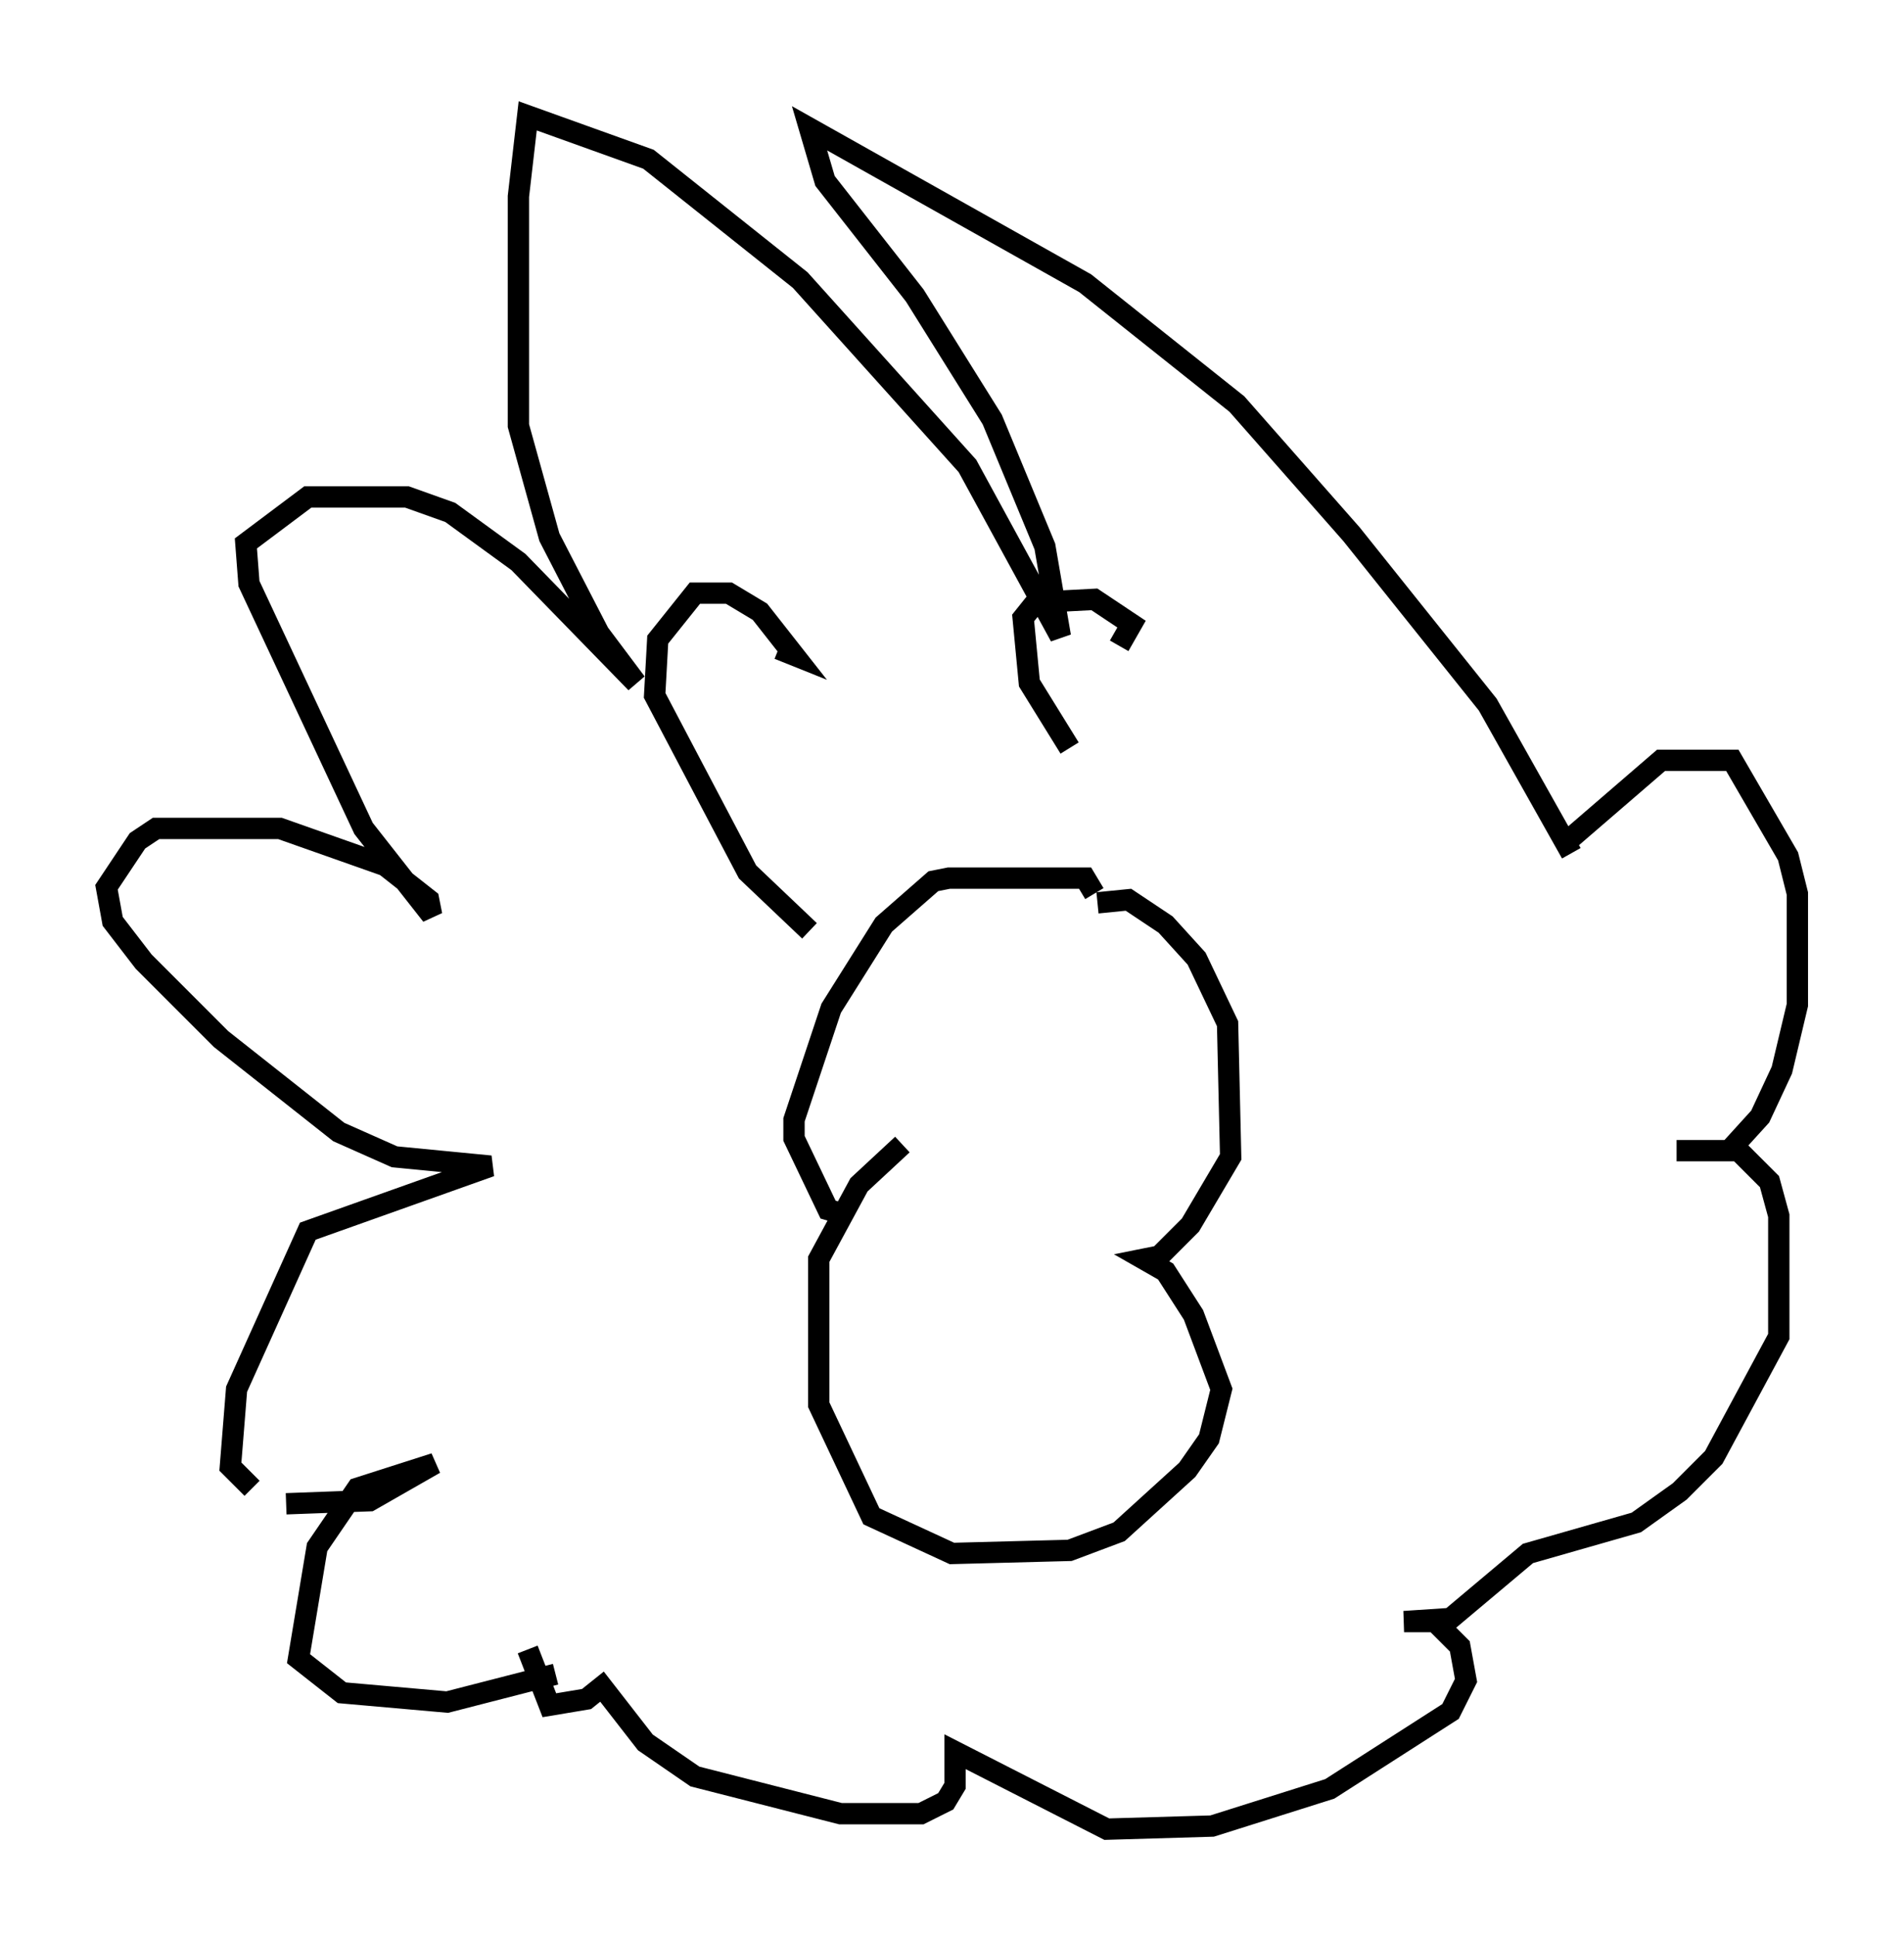 <?xml version="1.0" encoding="utf-8" ?>
<svg baseProfile="full" height="90.76" version="1.1" width="89.307" xmlns="http://www.w3.org/2000/svg" xmlns:ev="http://www.w3.org/2001/xml-events" xmlns:xlink="http://www.w3.org/1999/xlink"><defs /><rect fill="white" height="90.76" width="89.307" x="0" y="0" /><path d="M36.955, 5 m7.117, 7.408 m29.631, 27.598 l-3.922, -6.972 -6.391, -7.989 l-5.374, -6.101 -7.117, -5.665 l-12.927, -7.263 0.726, 2.469 l4.212, 5.374 3.631, 5.81 l2.469, 5.955 0.726, 4.212 l-4.358, -7.989 -7.844, -8.715 l-7.117, -5.665 -5.665, -2.034 l-0.436, 3.777 0.0, 10.749 l1.453, 5.229 2.324, 4.503 l1.743, 2.324 -5.52, -5.665 l-3.196, -2.324 -2.034, -0.726 l-4.648, 0.0 -2.905, 2.179 l0.145, 1.888 5.374, 11.475 l3.196, 4.067 -0.145, -0.726 l-2.034, -1.598 -4.939, -1.743 l-5.81, 0.0 -0.872, 0.581 l-1.453, 2.179 0.291, 1.598 l1.453, 1.888 3.631, 3.631 l5.52, 4.358 2.615, 1.162 l4.503, 0.436 -8.57, 3.05 l-3.341, 7.408 -0.291, 3.631 l1.017, 1.017 m1.598, 0.726 l3.922, -0.145 3.05, -1.743 l-3.631, 1.162 -1.888, 2.76 l-0.872, 5.229 2.034, 1.598 l4.939, 0.436 5.084, -1.307 m47.642, -39.218 l4.212, -3.631 3.341, 0.0 l2.615, 4.503 0.436, 1.743 l0.0, 5.229 -0.726, 3.05 l-1.017, 2.179 -1.453, 1.598 l-2.469, 0.0 2.905, 0.0 l1.453, 1.453 0.436, 1.598 l0.0, 5.665 -3.05, 5.665 l-1.598, 1.598 -2.034, 1.453 l-5.084, 1.453 -3.631, 3.05 l-2.179, 0.145 1.453, 0.0 l1.162, 1.162 0.291, 1.598 l-0.726, 1.453 -5.665, 3.631 l-5.52, 1.743 -4.939, 0.145 l-7.117, -3.631 0.0, 1.598 l-0.436, 0.726 -1.162, 0.581 l-3.777, 0.0 -6.827, -1.743 l-2.324, -1.598 -2.034, -2.615 l-0.726, 0.581 -1.743, 0.291 l-1.017, -2.615 m26.726, -35.006 l1.453, -0.145 1.743, 1.162 l1.453, 1.598 1.453, 3.05 l0.145, 6.246 -1.888, 3.196 l-1.453, 1.453 -0.726, 0.145 l1.017, 0.581 1.307, 2.034 l1.307, 3.486 -0.581, 2.324 l-1.017, 1.453 -3.196, 2.905 l-2.324, 0.872 -5.52, 0.145 l-3.777, -1.743 -2.469, -5.229 l0.0, -6.827 1.888, -3.486 l2.034, -1.888 m9.006, -11.765 l-0.436, -0.726 -6.391, 0.0 l-0.726, 0.145 -2.324, 2.034 l-2.469, 3.922 -1.743, 5.229 l0.0, 0.872 1.598, 3.341 l1.017, 0.291 m-3.341, -26.581 l0.726, 0.291 -1.598, -2.034 l-1.453, -0.872 -1.598, 0.0 l-1.743, 2.179 -0.145, 2.615 l4.358, 8.279 2.905, 2.76 m14.525, -13.363 l0.581, -1.017 -1.743, -1.162 l-2.76, 0.145 -0.581, 0.726 l0.291, 3.05 1.888, 3.05 " fill="none" stroke="black" stroke-width="1" /></svg>